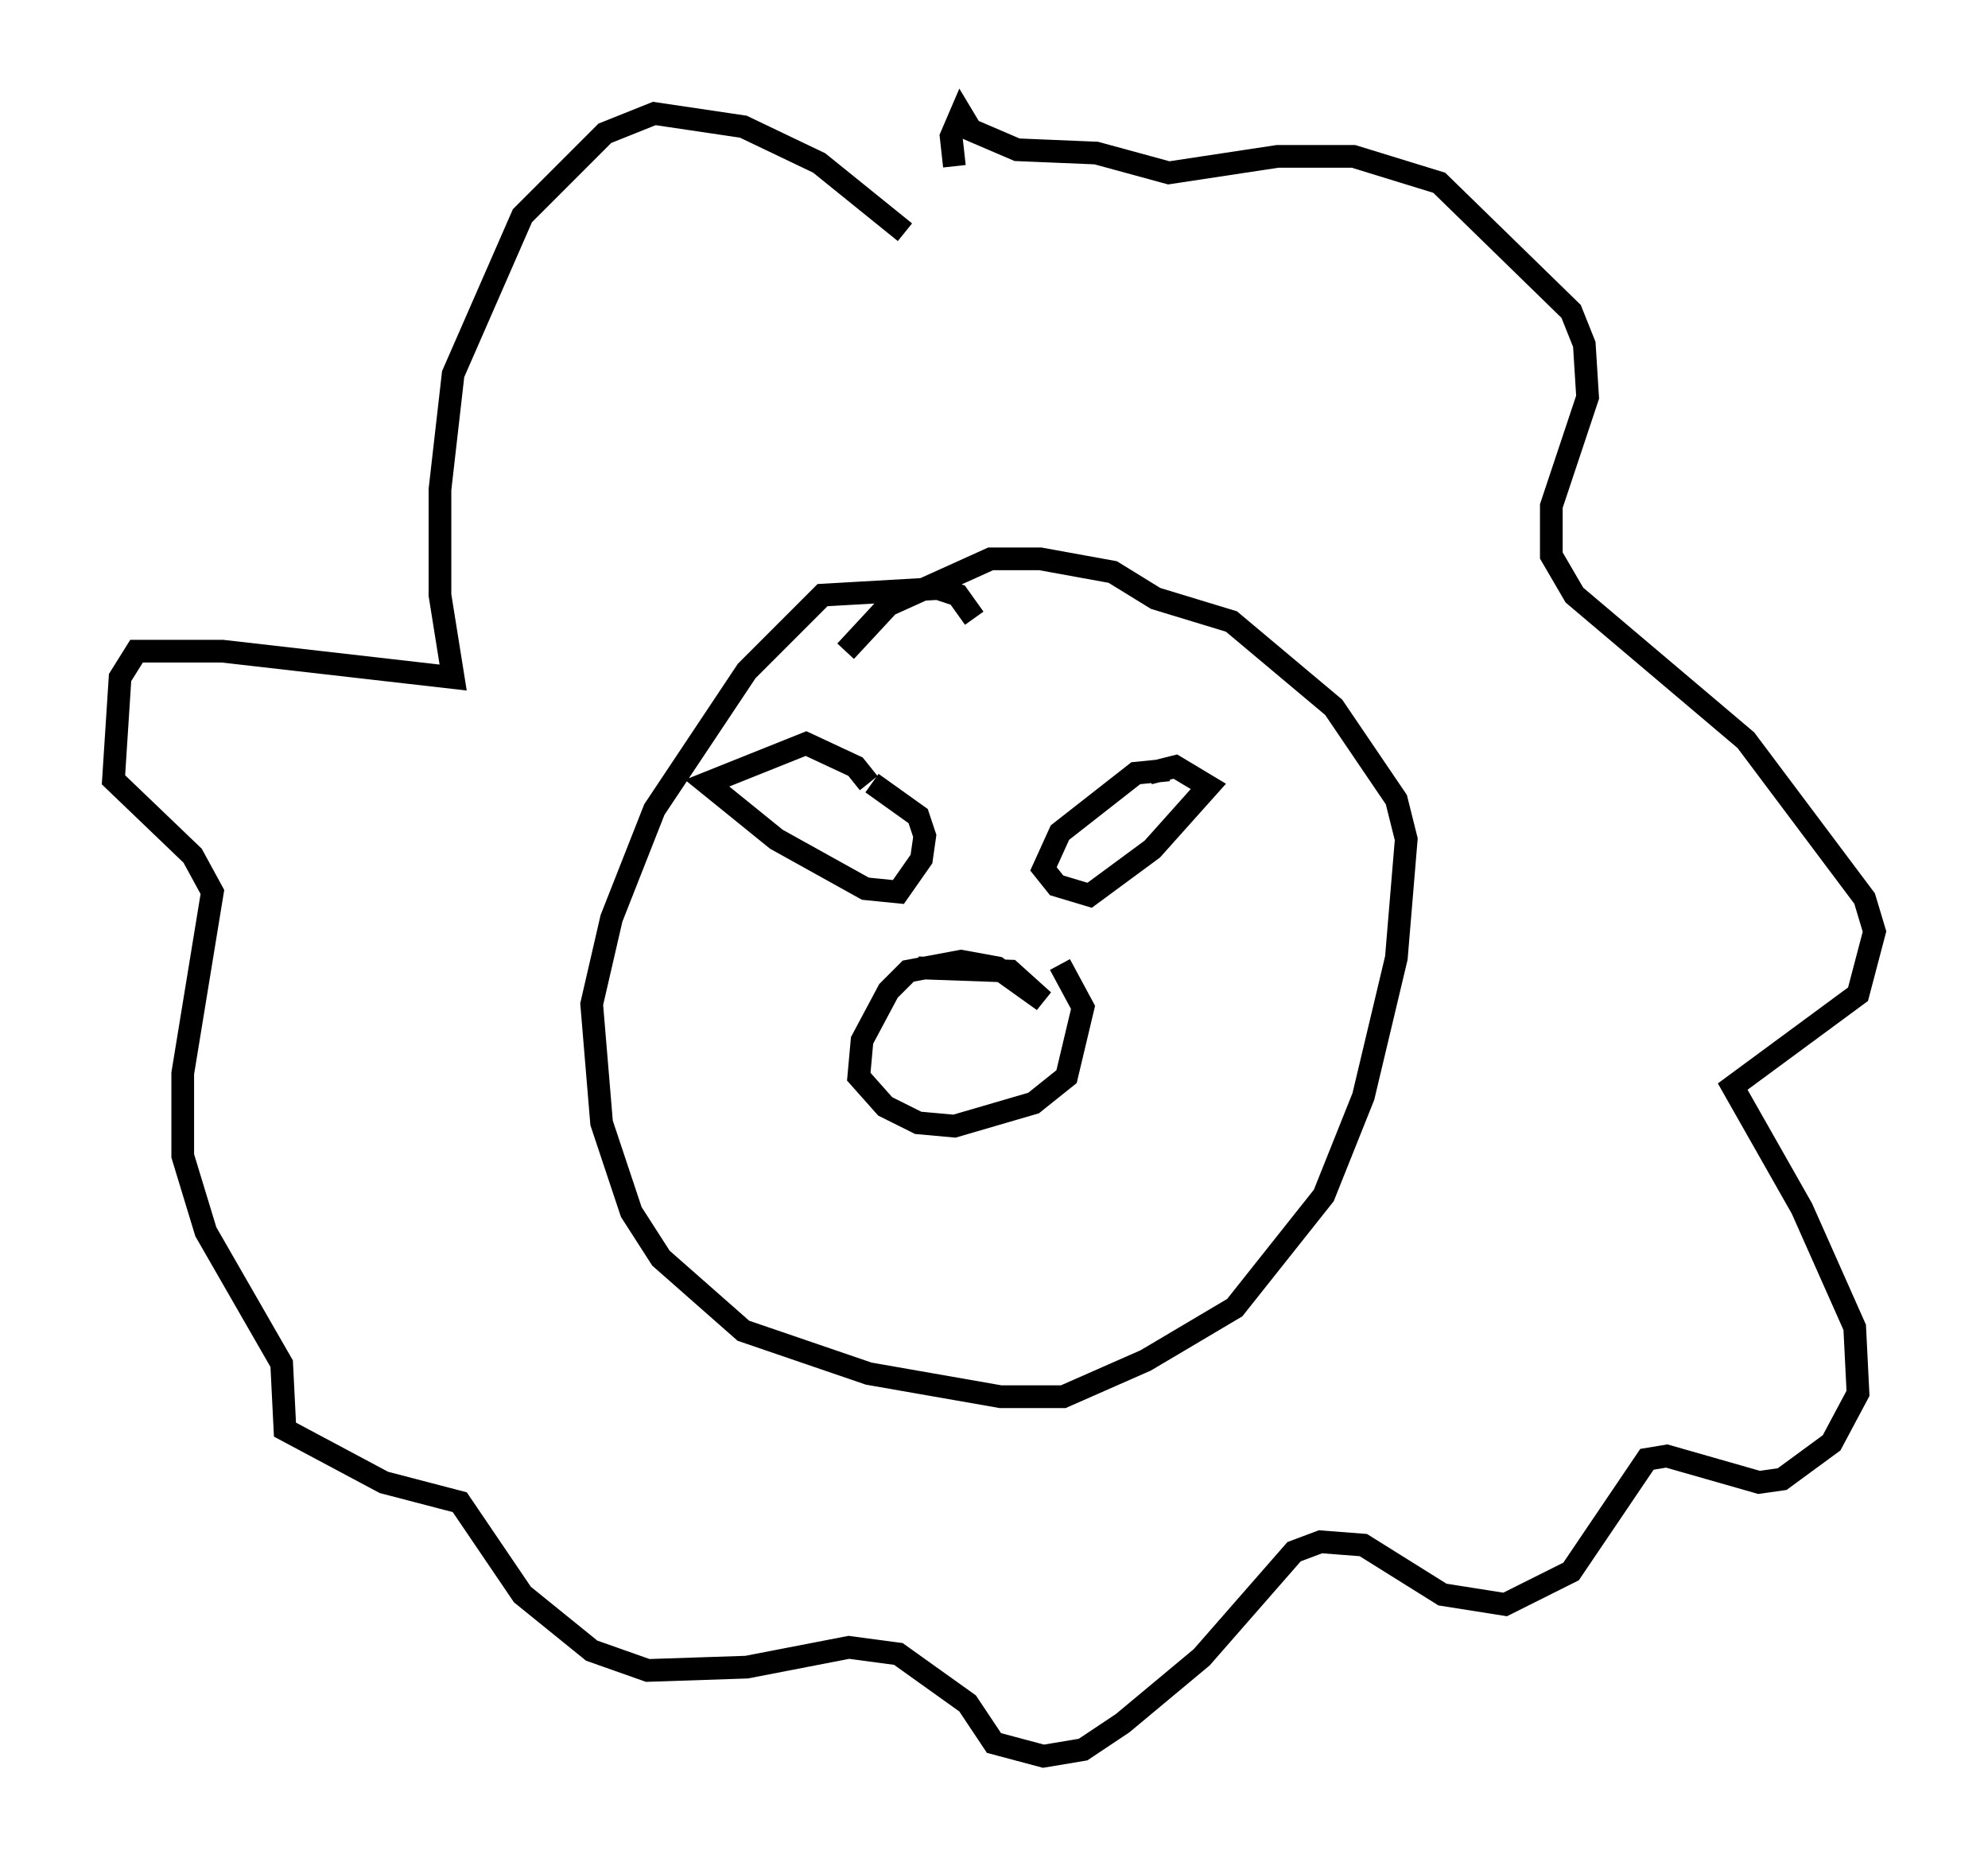 <?xml version="1.0" encoding="utf-8" ?>
<svg baseProfile="full" height="82.335" version="1.1" width="87.564" xmlns="http://www.w3.org/2000/svg" xmlns:ev="http://www.w3.org/2001/xml-events" xmlns:xlink="http://www.w3.org/1999/xlink"><defs /><rect fill="white" height="82.335" width="87.564" x="0" y="0" /><path d="M36.229, 31.145 m1.017, -2.469 l1.888, -2.034 4.503, -2.034 l2.179, 0.0 3.196, 0.581 l1.888, 1.162 3.341, 1.017 l4.503, 3.777 2.76, 4.067 l0.436, 1.743 -0.436, 5.229 l-1.453, 6.101 -1.743, 4.358 l-3.922, 4.939 -3.922, 2.324 l-3.631, 1.598 -2.76, 0.0 l-5.81, -1.017 -5.52, -1.888 l-3.631, -3.196 -1.307, -2.034 l-1.307, -3.922 -0.436, -5.229 l0.872, -3.777 1.888, -4.793 l4.067, -6.101 3.341, -3.341 l5.084, -0.291 0.872, 0.291 l0.726, 1.017 m-4.648, 7.263 l-0.581, -0.726 -2.179, -1.017 l-4.358, 1.743 3.05, 2.469 l3.922, 2.179 1.453, 0.145 l1.017, -1.453 0.145, -1.017 l-0.291, -0.872 -2.034, -1.453 m13.073, -0.581 l-1.453, 0.145 -3.341, 2.615 l-0.726, 1.598 0.581, 0.726 l1.453, 0.436 2.76, -2.034 l2.469, -2.76 -1.453, -0.872 l-1.162, 0.291 m-10.168, 8.57 l4.067, 0.145 1.453, 1.307 l-2.034, -1.453 -1.598, -0.291 l-2.324, 0.436 -0.872, 0.872 l-1.162, 2.179 -0.145, 1.598 l1.162, 1.307 1.453, 0.726 l1.598, 0.145 3.486, -1.017 l1.453, -1.162 0.726, -3.05 l-1.017, -1.888 m-6.827, -32.246 l-3.777, -3.05 -3.341, -1.598 l-3.922, -0.581 -2.179, 0.872 l-3.631, 3.631 -3.05, 6.972 l-0.581, 5.084 0.0, 4.648 l0.581, 3.631 -10.168, -1.162 l-3.777, 0.0 -0.726, 1.162 l-0.291, 4.503 3.486, 3.341 l0.872, 1.598 -1.307, 7.989 l0.0, 3.631 1.017, 3.341 l3.341, 5.81 0.145, 2.905 l4.358, 2.324 3.341, 0.872 l2.76, 4.067 3.05, 2.469 l2.469, 0.872 4.358, -0.145 l4.503, -0.872 2.179, 0.291 l3.05, 2.179 1.162, 1.743 l2.179, 0.581 1.743, -0.291 l1.743, -1.162 3.486, -2.905 l4.067, -4.648 1.162, -0.436 l1.888, 0.145 3.486, 2.179 l2.76, 0.436 2.905, -1.453 l3.341, -4.939 0.872, -0.145 l4.067, 1.162 1.017, -0.145 l2.179, -1.598 1.162, -2.179 l-0.145, -2.905 -2.324, -5.229 l-3.05, -5.374 5.52, -4.067 l0.726, -2.76 -0.436, -1.453 l-5.229, -6.972 -7.553, -6.391 l-1.017, -1.743 0.0, -2.179 l1.598, -4.793 -0.145, -2.324 l-0.581, -1.453 -5.81, -5.665 l-3.777, -1.162 -3.341, 0.0 l-4.793, 0.726 -3.196, -0.872 l-3.486, -0.145 -2.034, -0.872 l-0.436, -0.726 -0.436, 1.017 l0.145, 1.307 " fill="none" stroke="black" stroke-width="1" /></svg>